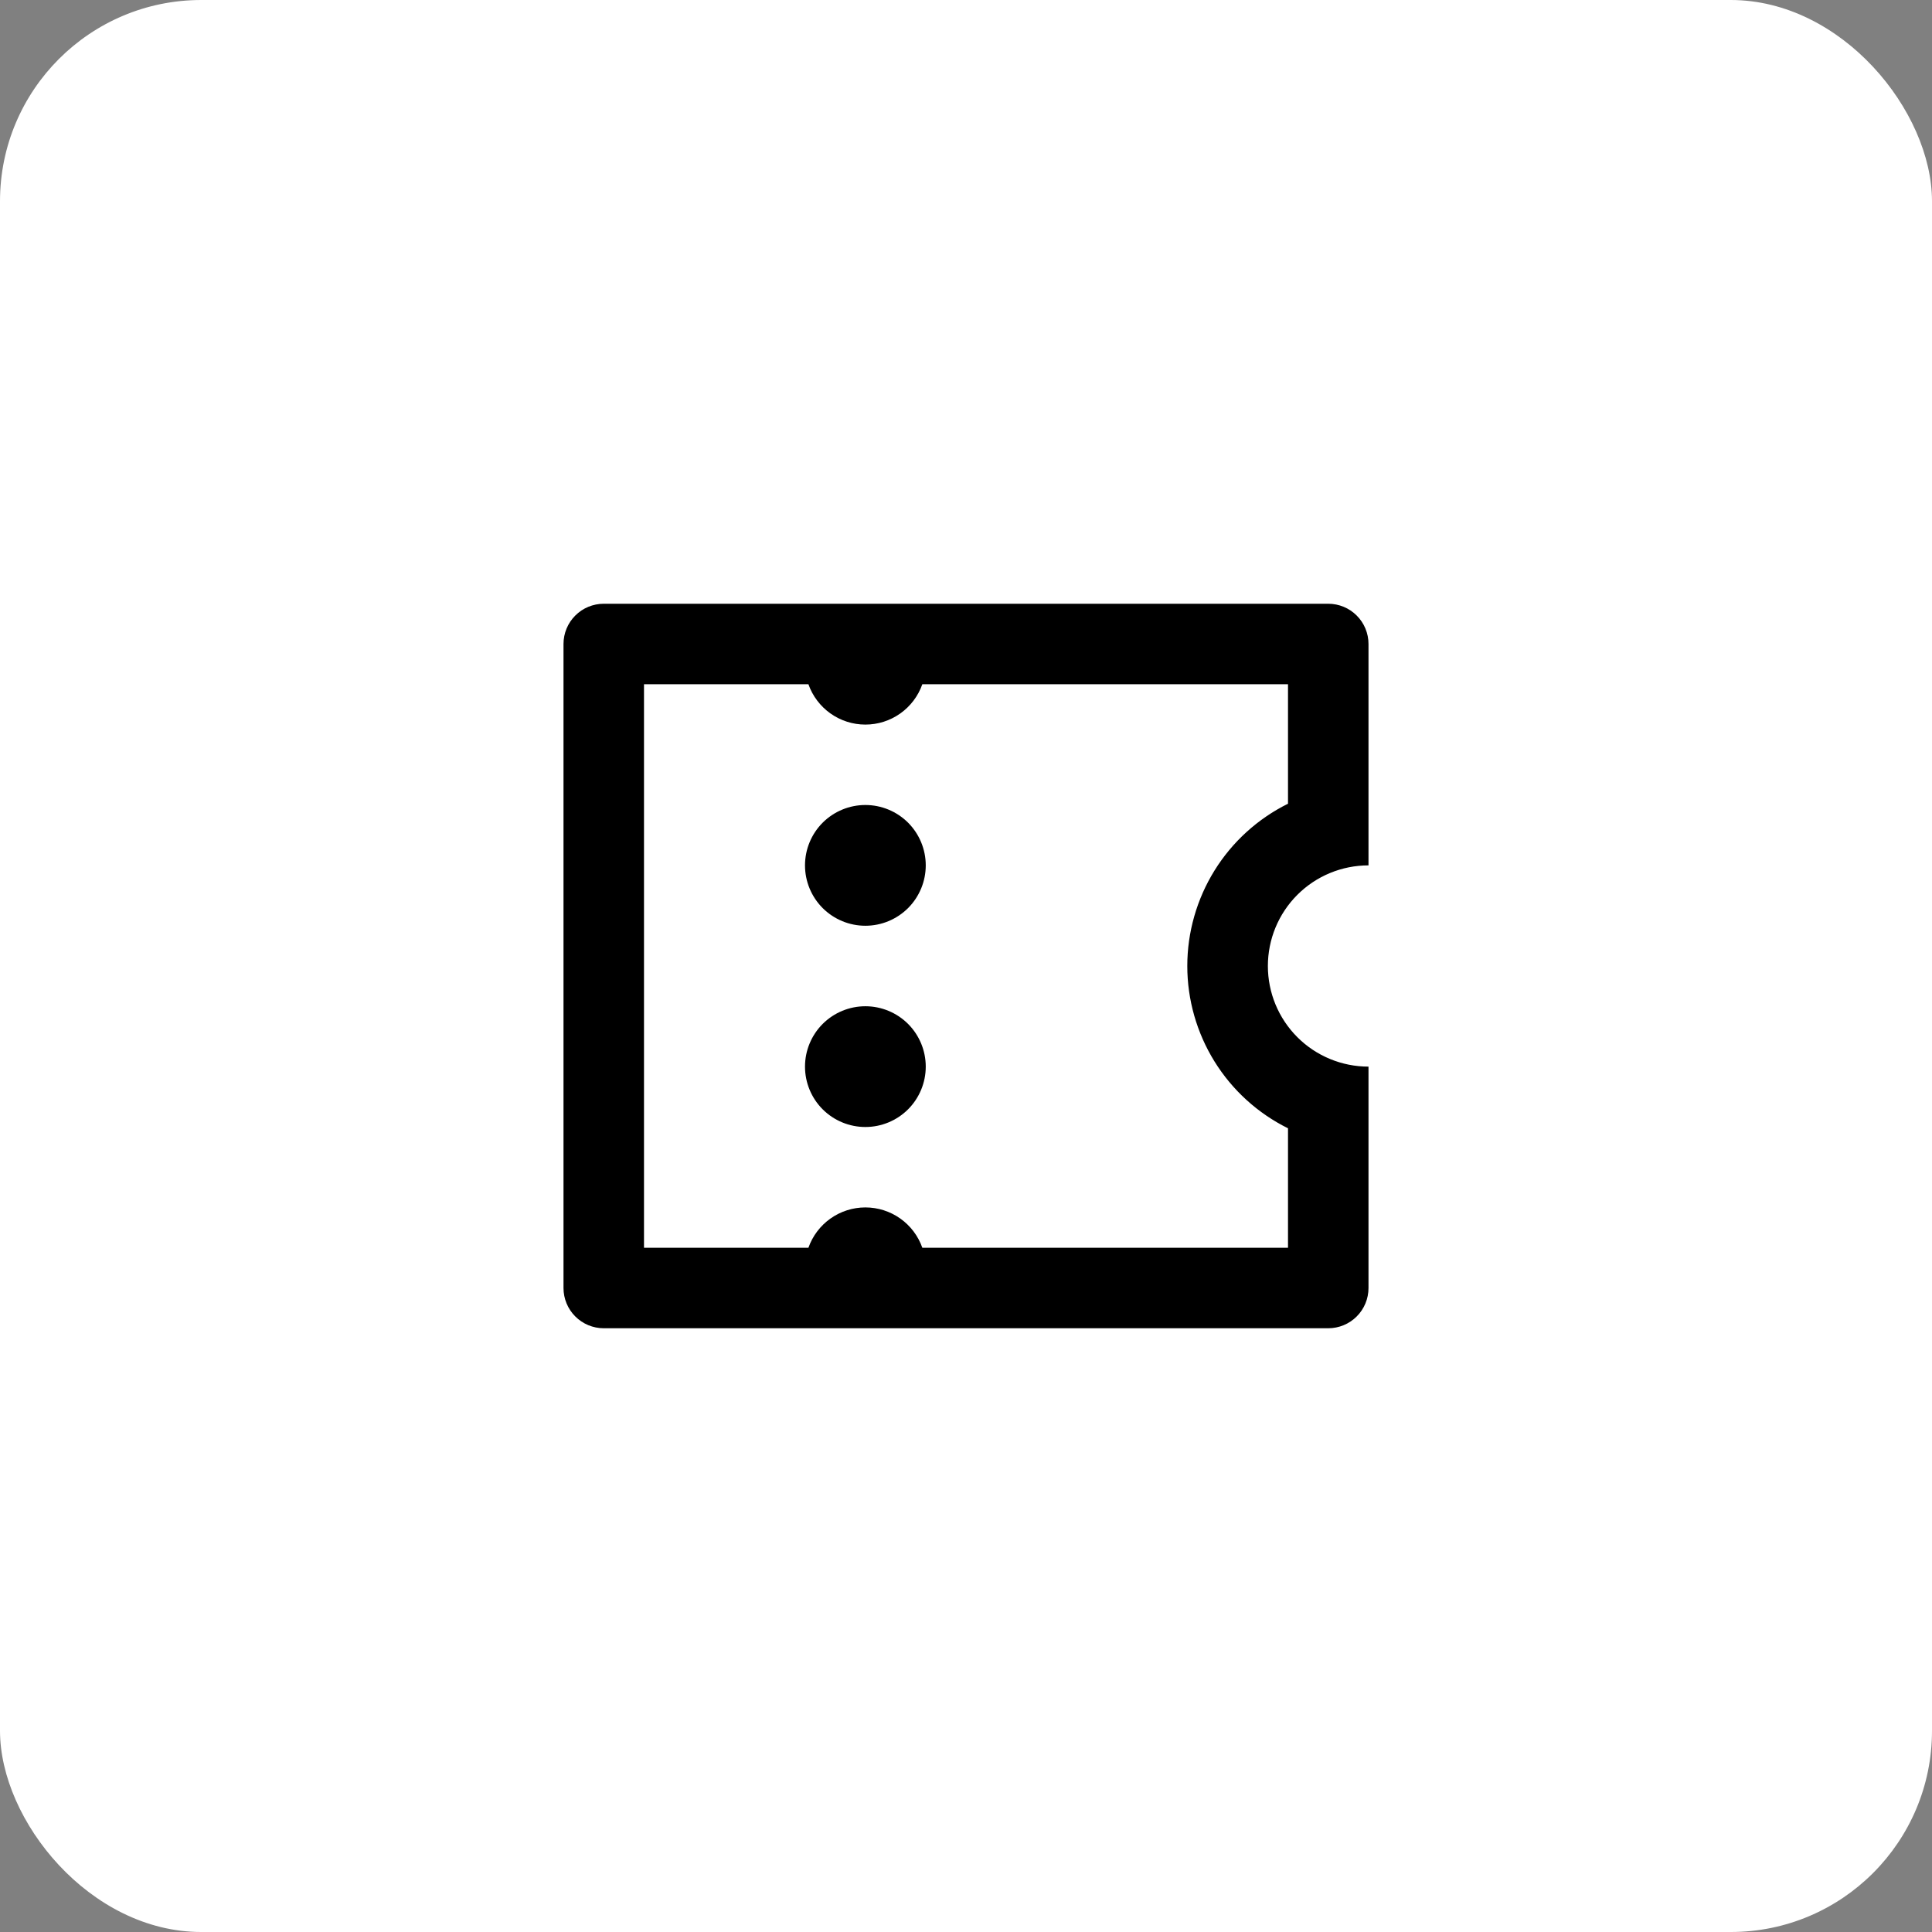 <svg width="48" height="48" viewBox="0 0 48 48" fill="none" xmlns="http://www.w3.org/2000/svg">
<rect x="0" y="0" width="48" height="48" fill="#808080" stroke="none"/>
<rect width="48" height="48" rx="5" fill="white"/>
<g clip-path="url(#clip0_2302_58)">
<path d="M14 16C14 15.735 14.105 15.48 14.293 15.293C14.48 15.105 14.735 15 15 15H33C33.265 15 33.52 15.105 33.707 15.293C33.895 15.48 34 15.735 34 16V21.5C33.337 21.5 32.701 21.763 32.232 22.232C31.763 22.701 31.5 23.337 31.5 24C31.5 24.663 31.763 25.299 32.232 25.768C32.701 26.237 33.337 26.5 34 26.5V32C34 32.265 33.895 32.52 33.707 32.707C33.52 32.895 33.265 33 33 33H15C14.735 33 14.48 32.895 14.293 32.707C14.105 32.52 14 32.265 14 32V16ZM20.085 31C20.188 30.707 20.38 30.453 20.633 30.274C20.887 30.094 21.189 29.998 21.5 29.998C21.811 29.998 22.113 30.094 22.367 30.274C22.62 30.453 22.812 30.707 22.915 31H32V28.032C31.249 27.66 30.616 27.085 30.174 26.372C29.733 25.66 29.498 24.838 29.498 24C29.498 23.162 29.733 22.34 30.174 21.628C30.616 20.915 31.249 20.34 32 19.968V17H22.915C22.812 17.293 22.62 17.547 22.367 17.726C22.113 17.906 21.811 18.002 21.5 18.002C21.189 18.002 20.887 17.906 20.633 17.726C20.38 17.547 20.188 17.293 20.085 17H16V31H20.085ZM21.5 23C21.102 23 20.721 22.842 20.439 22.561C20.158 22.279 20 21.898 20 21.5C20 21.102 20.158 20.721 20.439 20.439C20.721 20.158 21.102 20 21.5 20C21.898 20 22.279 20.158 22.561 20.439C22.842 20.721 23 21.102 23 21.5C23 21.898 22.842 22.279 22.561 22.561C22.279 22.842 21.898 23 21.5 23ZM21.5 28C21.102 28 20.721 27.842 20.439 27.561C20.158 27.279 20 26.898 20 26.5C20 26.102 20.158 25.721 20.439 25.439C20.721 25.158 21.102 25 21.5 25C21.898 25 22.279 25.158 22.561 25.439C22.842 25.721 23 26.102 23 26.5C23 26.898 22.842 27.279 22.561 27.561C22.279 27.842 21.898 28 21.5 28Z" fill="currentColor"/>
</g>
<defs>
<clipPath id="clip0_2302_58">
<rect width="24" height="24" fill="white" transform="translate(12 12)"/>
</clipPath>
</defs>
</svg>
